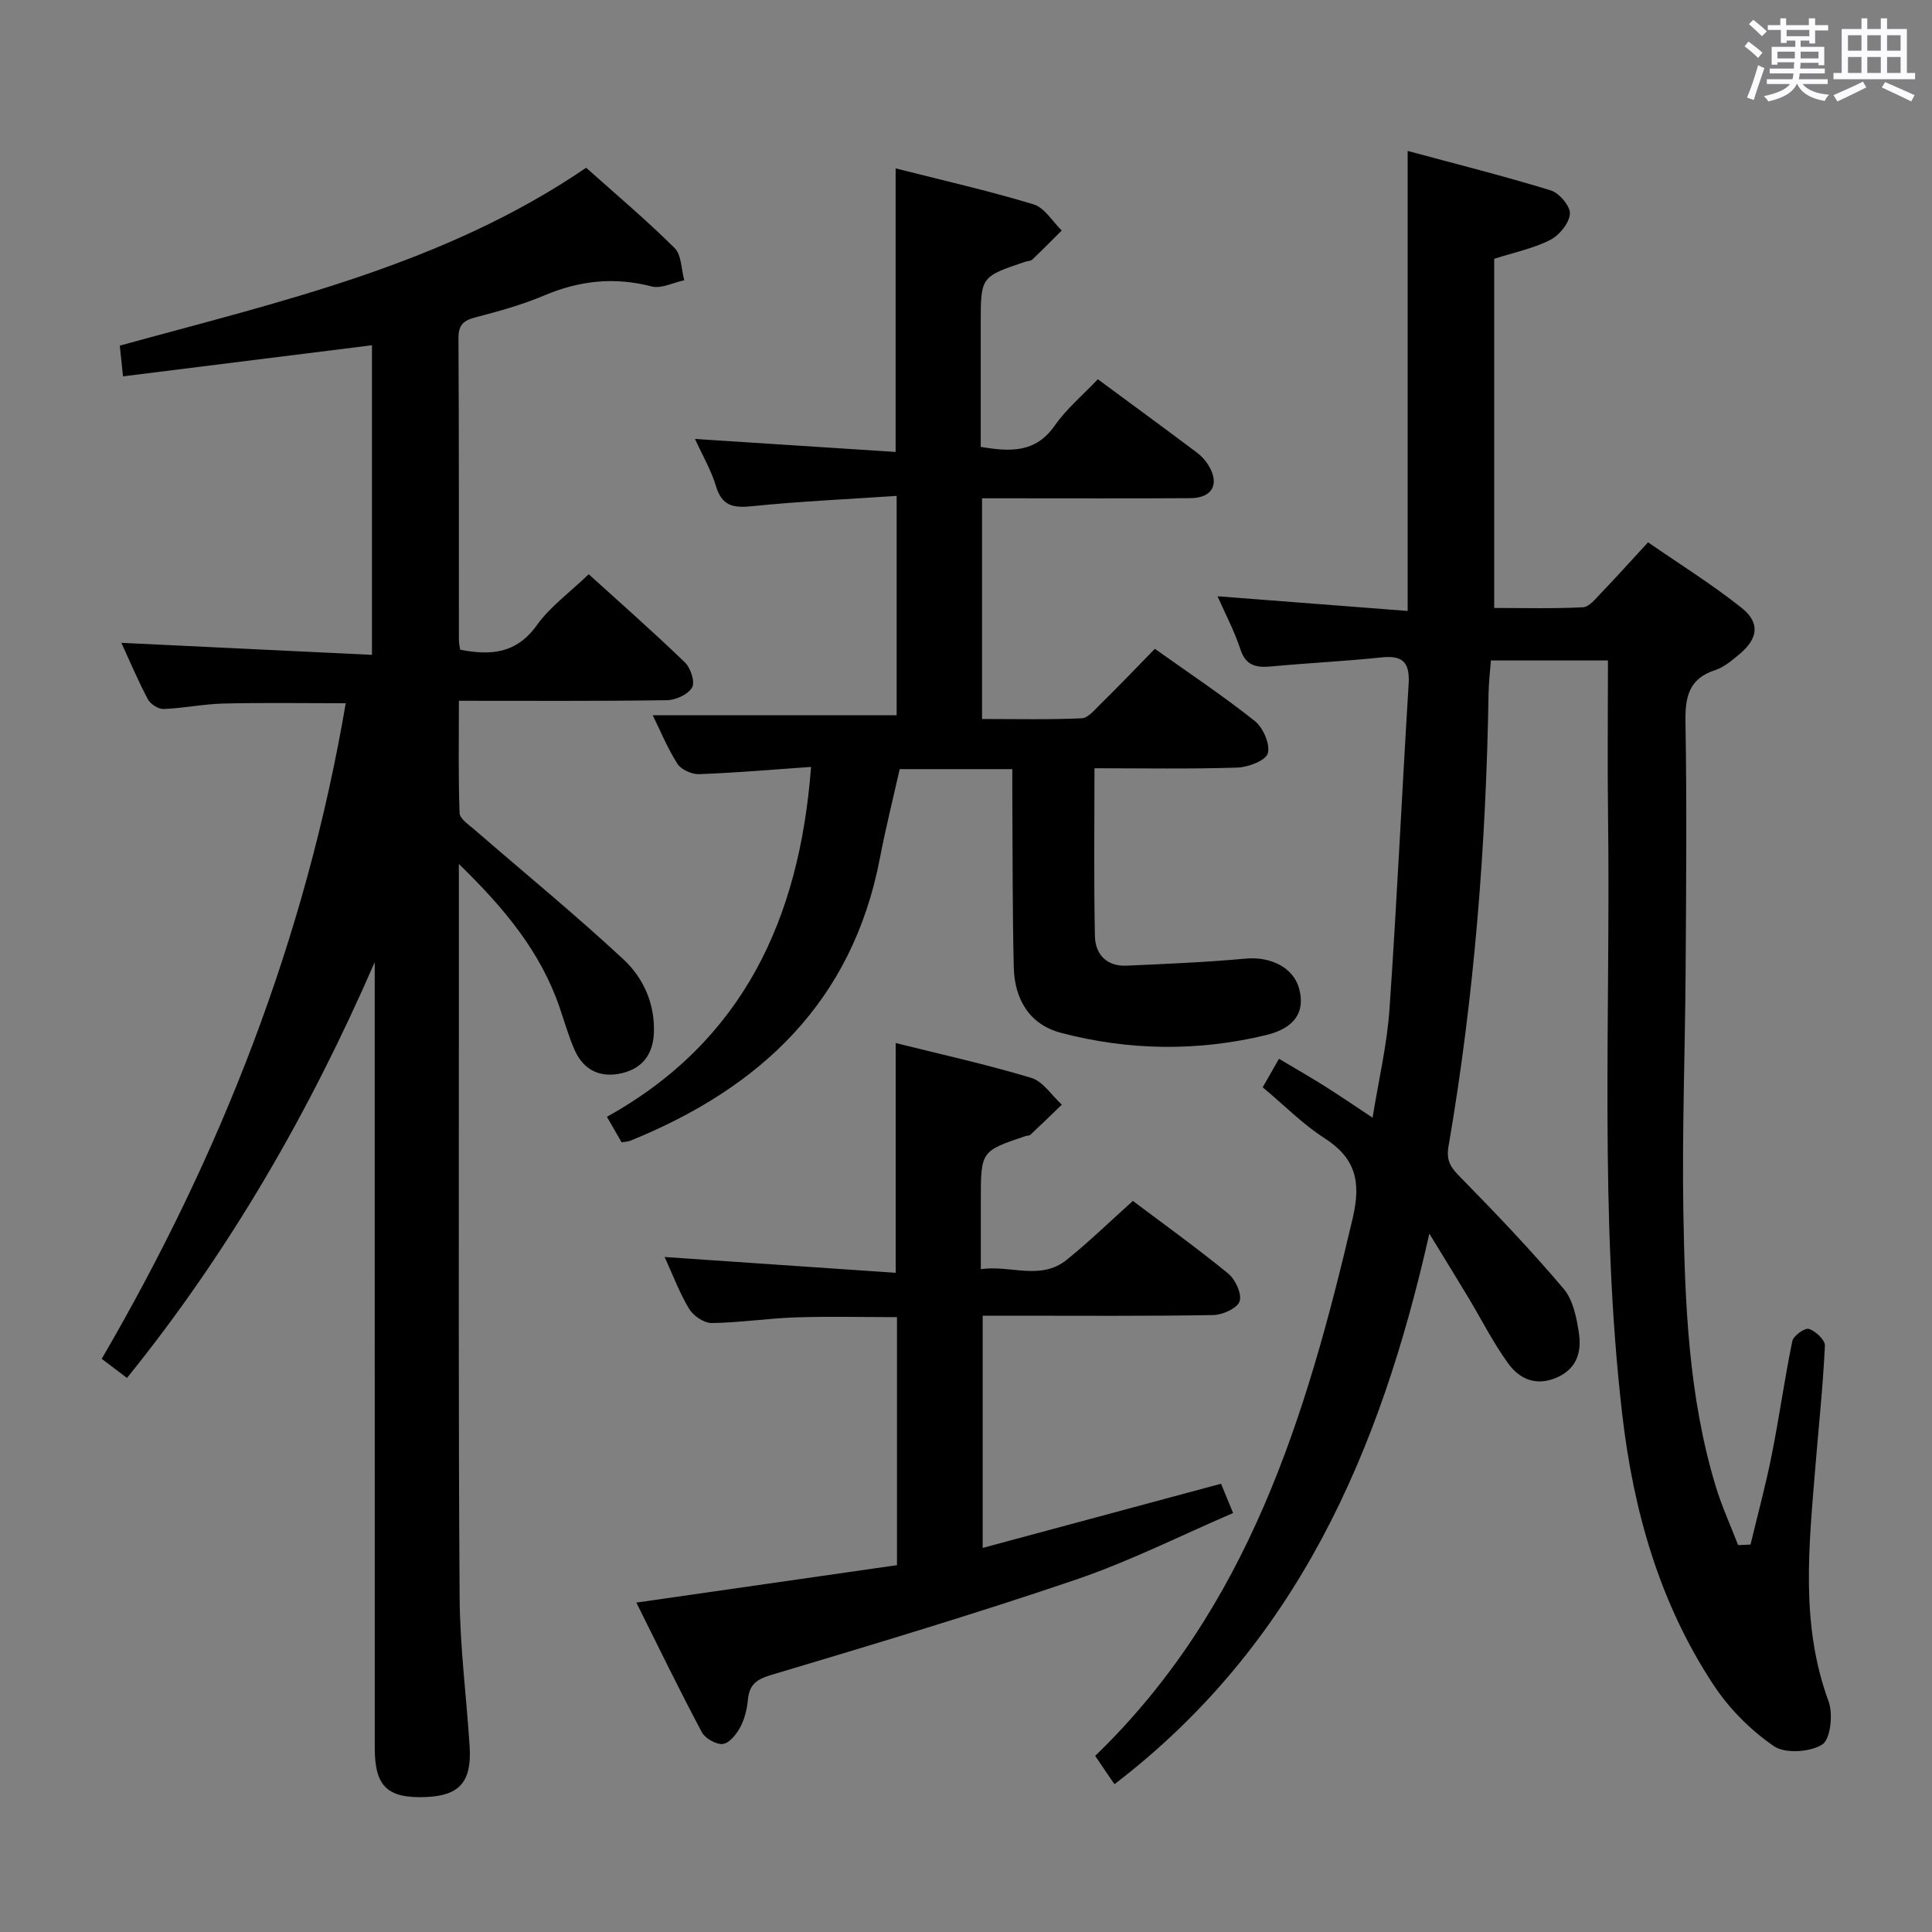 <svg enable-background="new 0 0 400 400" viewBox="0 0 400 400" xmlns="http://www.w3.org/2000/svg"><rect x="0" y="0" width="400" height="400" fill="#808080" stroke="none"/><path d="m361.2 9.6.8-1c.9.7 1.9 1.4 2.9 2.3l-.9 1.1c-1-1-2-1.8-2.8-2.4zm.5 10.6c.9-2.1 1.6-4.3 2.3-6.7.4.2.8.4 1.3.6-.7 2.1-1.5 4.3-2.2 6.6zm.4-15.2.9-.9c1 .8 2 1.6 2.8 2.4l-1 1c-.9-.9-1.8-1.7-2.7-2.5zm12.5-1.2h1.2v1.4h2.7v1.1h-2.7v2.7h-1.2v-.6h-1.8v1.3h4.9v3.8h-1.2v-.5h-3.7c0 .4-.1.9-.1 1.2h5.1v1h-5.2c0 .5-.1.9-.2 1.2h6v1h-5.2c1.1 1.3 2.9 2 5.5 2.2-.4.4-.7.8-.9 1.3-2.9-.5-4.8-1.6-5.7-3.5h-.1c-.8 1.7-2.7 2.9-5.9 3.6-.2-.4-.6-.8-.9-1.1 2.8-.6 4.6-1.4 5.4-2.5h-4.8v-1h5.3c.1-.3.2-.7.2-1.2h-4.9v-1h5c0-.4 0-.8.1-1.3h-3.5v.5h-1.2v-3.7h4.9v-1.3h-1.8v.5h-1.2v-2.7h-2.7v-1h2.6v-1.4h1.2v1.4h4.7v-1.4zm-6.6 8.3h3.6c0-.4 0-.9 0-1.4h-3.6zm1.9-4.6h4.7v-1.3h-4.7zm6.6 3.2h-3.7v1.4h3.7z" fill="#fbfafc"/><path d="m385.3 3.8h1.3v2.2h2.8v-2.2h1.3v2.2h4.1v9.1h1.7v1.3h-16.9v-1.3h1.7v-9.1h4.1v-2.2zm.4 13.1.7 1.2c-1.8.9-3.8 1.9-6 2.9-.2-.4-.5-.8-.8-1.3 2.3-1 4.3-1.9 6.1-2.8zm-3.1-6.4h2.8v-3.2h-2.8zm0 4.6h2.8v-3.3h-2.8zm4-4.6h2.8v-3.2h-2.8zm0 4.6h2.8v-3.3h-2.8zm3.7 1.9c2.1.9 4.1 1.8 6.1 2.7l-.7 1.3c-2.2-1.1-4.2-2-6.1-2.9zm3.2-9.7h-2.8v3.2h2.8v-3.1zm-2.8 7.8h2.8v-3.3h-2.8z" fill="#fbfafc"/><g fill="#010000"><path d="m362.43 319.78c1.48-6.2 3.16-12.36 4.4-18.61 1.56-7.81 2.64-15.71 4.25-23.51.23-1.11 2.59-2.79 3.44-2.52 1.39.44 3.37 2.31 3.31 3.48-.41 8.46-1.31 16.9-2 25.34-1.31 16.21-3.1 32.4 2.76 48.3.97 2.62.39 7.86-1.32 8.93-2.55 1.59-7.7 1.93-10.03.32-4.79-3.29-9.2-7.73-12.42-12.59-11.22-16.97-16.64-36.07-18.96-56.14-4.76-41.17-2.39-82.51-2.93-123.78-.14-10.64-.02-21.28-.02-32.26-8.15 0-15.91 0-24.23 0-.17 2.28-.46 4.53-.49 6.8-.51 31.46-2.94 62.76-8.29 93.78-.56 3.23.63 4.56 2.62 6.58 7.3 7.44 14.51 15 21.23 22.95 1.97 2.34 2.69 6.06 3.16 9.26.55 3.76-.43 7.24-4.51 9.06-4.25 1.89-7.74.43-10.12-2.85-3.11-4.28-5.51-9.07-8.25-13.63-2.39-3.98-4.83-7.92-8.1-13.28-10.16 45.23-27.45 85.1-65.19 113.99-.61-.9-1.27-1.85-1.93-2.81-.64-.95-1.28-1.9-2.06-3.06 31.65-30.54 43.7-70.27 53.31-111.3 1.77-7.56.65-12.43-5.89-16.62-4.44-2.85-8.22-6.72-12.74-10.5 1.01-1.77 2.03-3.56 3.37-5.9 3.34 1.99 6.45 3.77 9.49 5.68 3.08 1.94 6.08 4 9.89 6.52 1.27-7.92 3-15.16 3.5-22.49 1.55-22.38 2.57-44.8 3.96-67.2.27-4.33-.98-6.1-5.52-5.62-7.59.8-15.23 1.16-22.83 1.87-3.12.29-5.34-.04-6.49-3.57-1.23-3.76-3.12-7.3-4.72-10.95 13.21 1.02 26.21 2.03 39.36 3.04 0-32.12 0-63.17 0-95.24 10 2.7 19.89 5.18 29.63 8.17 1.76.54 4.09 3.3 3.96 4.86-.15 1.95-2.21 4.45-4.1 5.41-3.5 1.77-7.49 2.58-11.57 3.89v72.29c6.18 0 12.29.17 18.37-.14 1.3-.07 2.63-1.77 3.74-2.93 3.11-3.24 6.11-6.58 9.74-10.52 6.44 4.46 13.19 8.65 19.37 13.57 3.9 3.11 3.41 6.38-.47 9.61-1.52 1.27-3.16 2.67-4.98 3.27-5.47 1.77-6.26 5.54-6.17 10.74.29 17.16.14 34.33.03 51.5-.11 16.65-.75 33.3-.47 49.94.33 19.1 1.08 38.24 6.68 56.75 1.26 4.17 3.09 8.16 4.66 12.24.85-.02 1.71-.07 2.57-.12z"/><path d="m95 178.87c0 13.86-.01 26.35 0 38.84.02 37.66-.11 75.33.16 112.99.07 10.28 1.41 20.55 2.07 30.84.47 7.38-2.09 10.26-9.12 10.52-7.89.3-10.52-2.2-10.52-10.15-.01-52.5-.01-105-.01-157.49 0-1.74 0-3.48 0-5.21-13.45 30.89-29.89 59.6-51.29 86.08-1.68-1.27-3.32-2.51-5.23-3.96 24.66-42.31 42.23-87.05 50.52-135.73-8.53 0-16.92-.14-25.31.06-4.14.1-8.26.97-12.4 1.13-1.09.04-2.73-1.01-3.26-2.02-2.09-3.95-3.83-8.09-5.48-11.68 17.23.83 34.45 1.65 51.88 2.49 0-22.01 0-43.05 0-64.1-17.42 2.17-34.29 4.28-51.54 6.44-.29-2.78-.46-4.38-.67-6.36 33.29-9.16 67.09-16.74 96.56-36.83 6.08 5.44 12.43 10.79 18.3 16.61 1.45 1.44 1.38 4.41 2.01 6.68-2.27.48-4.76 1.8-6.77 1.28-7.73-2.01-14.96-1.21-22.25 1.88-4.57 1.94-9.42 3.27-14.23 4.53-2.5.65-3.52 1.6-3.5 4.34.12 20.83.07 41.66.09 62.5 0 .63.17 1.26.26 1.96 6.36 1.26 11.66.81 15.87-5.06 2.77-3.86 6.82-6.79 10.75-10.56 6.54 5.93 13.37 11.94 19.91 18.25 1.19 1.14 2.14 4.07 1.49 5.19-.82 1.44-3.37 2.61-5.19 2.64-14.13.21-28.27.12-43.09.12 0 8.06-.14 15.66.14 23.24.04 1.19 1.91 2.42 3.1 3.45 10.28 8.92 20.82 17.55 30.79 26.81 4.14 3.84 6.57 9.17 6.34 15.25-.17 4.4-2.34 7.31-6.53 8.33-4.41 1.07-7.97-.49-9.86-4.74-1.27-2.86-2.12-5.91-3.14-8.88-3.94-11.49-11.38-20.47-20.85-29.68z"/><path d="m239.1 134.33c7.28 5.18 14.21 9.79 20.69 14.95 1.73 1.38 3.22 4.79 2.7 6.68-.42 1.5-4.05 2.89-6.3 2.96-9.78.32-19.58.14-29.59.14 0 11.91-.15 23.34.09 34.77.08 3.73 2.43 6.28 6.49 6.1 8.25-.36 16.52-.71 24.74-1.46 5.16-.47 9.88 1.84 11.05 6.22 1.27 4.72-.77 8.15-6.87 9.62-14.13 3.41-28.39 3.22-42.43-.47-6.57-1.73-9.62-6.99-9.78-13.57-.28-11.66-.22-23.32-.3-34.99-.01-1.95 0-3.91 0-6.04-7.99 0-15.29 0-23.32 0-1.35 6.01-2.9 12.2-4.1 18.45-5.7 29.73-24.77 47.59-51.71 58.5-.44.18-.95.18-1.76.32-.87-1.51-1.75-3.05-3.04-5.29 28.09-15.61 39.87-40.85 42.26-72.44-8.01.56-15.59 1.22-23.18 1.5-1.51.06-3.72-.94-4.49-2.15-2.11-3.33-3.62-7.03-5.11-10.05h50.5c0-14.58 0-29.47 0-45.41-10.22.69-20.13 1.13-29.99 2.14-3.86.39-6.18-.06-7.41-4.15-.99-3.29-2.78-6.33-4.35-9.78 13.96.9 27.6 1.79 41.54 2.69 0-19.91 0-38.95 0-58.71 9.51 2.42 19.13 4.6 28.56 7.45 2.28.69 3.91 3.55 5.83 5.41-2.03 2.03-4.05 4.07-6.13 6.05-.32.3-.95.26-1.42.42-9.22 3.1-9.22 3.1-9.22 12.83v25.5c6.13 1.03 11.35 1.28 15.32-4.4 2.44-3.5 5.83-6.33 8.93-9.6 7.16 5.29 13.87 10.2 20.52 15.19.91.68 1.74 1.59 2.34 2.56 2.43 3.9.89 6.84-3.71 6.87-12.5.08-25 .03-37.5.03-1.79 0-3.58 0-5.63 0v45.69c6.81 0 13.72.16 20.62-.14 1.33-.06 2.7-1.75 3.85-2.89 3.69-3.62 7.26-7.34 11.31-11.5z"/><path d="m131.75 331.8c18.45-2.65 36.13-5.19 53.96-7.75 0-17.41 0-34.18 0-51.35-7.08 0-14.02-.18-20.96.05-5.8.19-11.59 1.1-17.39 1.17-1.58.02-3.78-1.46-4.65-2.89-1.97-3.21-3.29-6.82-5.11-10.78 16.23 1.11 31.93 2.18 47.84 3.27 0-16.44 0-31.66 0-47.57 9.32 2.33 18.8 4.42 28.07 7.21 2.44.74 4.24 3.64 6.33 5.55-2.17 2.09-4.33 4.19-6.53 6.25-.21.2-.64.13-.96.24-9.28 3.13-9.28 3.14-9.28 13.33v14.24c6.14-.91 12.34 2.43 17.77-1.93 4.66-3.75 8.96-7.95 13.71-12.2 6.01 4.52 13.04 9.57 19.73 15.03 1.49 1.22 2.87 4.2 2.37 5.74-.46 1.43-3.5 2.82-5.43 2.86-13.99.24-27.98.13-41.98.13-1.81 0-3.61 0-5.79 0v48.08c16.53-4.45 32.78-8.83 49.35-13.29.66 1.59 1.4 3.39 2.5 6.07-10.9 4.68-21.45 10.01-32.53 13.78-20.87 7.1-42.02 13.43-63.14 19.75-3.1.93-4.5 2.05-4.79 5.16-.18 1.94-.69 3.99-1.6 5.69-.78 1.44-2.25 3.28-3.59 3.43-1.38.15-3.66-1.15-4.35-2.45-4.65-8.73-8.98-17.65-13.55-26.82z"/></g></svg>